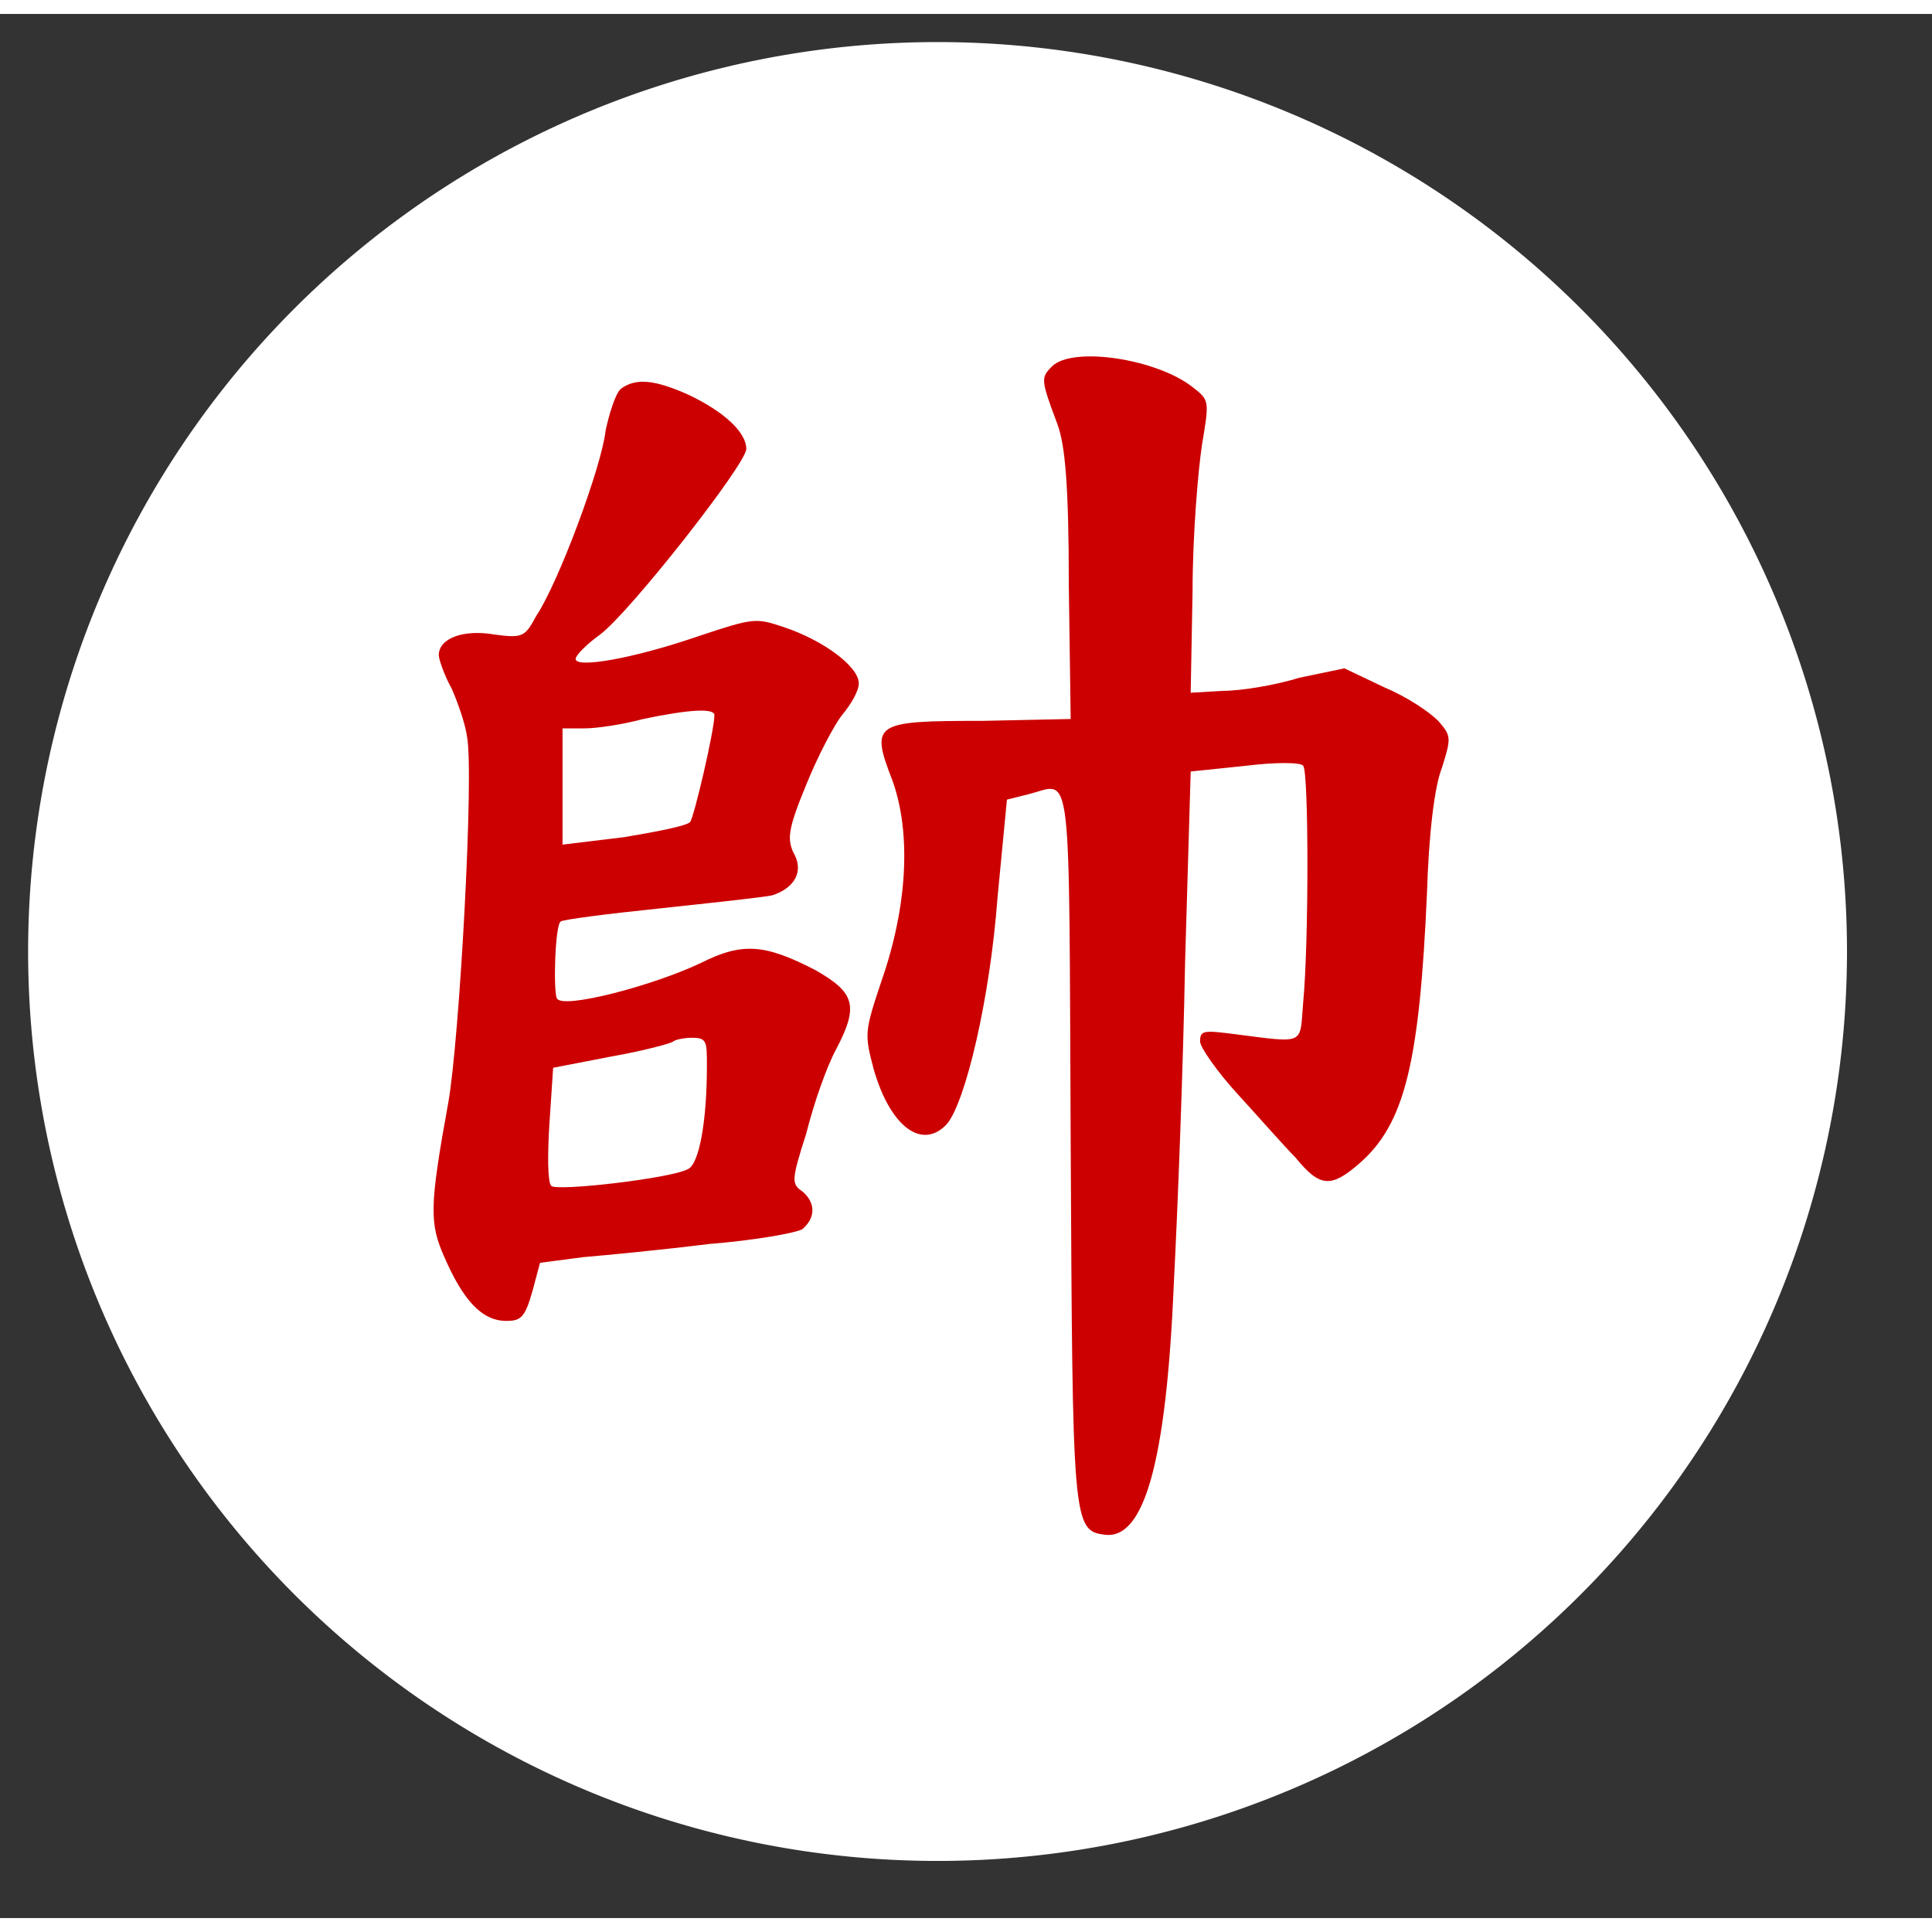 <svg t="1720513280033" class="icon" viewBox="0 0 1039 1024" version="1.1"
  xmlns="http://www.w3.org/2000/svg" p-id="10300" width="256" height="256">
  <rect x="0" y="0" width="1039" height="1024" fill="#333333" stroke="none"/>
  <path d="M504.203 504.203m-489.077 0a489.077 489.077 0 1 0 978.154 0 489.077 489.077 0 1 0-978.154 0Z" fill="#FFFFFF" p-id="10301"></path>
  <path d="M565.716 189.58c-6.05 6.05-6.05 7.059 3.025 31.261 4.034 11.092 6.05 32.269 6.05 86.723l1.008 71.597-47.395 1.008c-58.488 0-60.504 1.008-48.403 32.269 10.084 28.235 8.067 67.563-6.05 107.899-9.076 27.227-9.076 28.235-4.034 47.395 9.076 31.261 26.219 43.361 39.328 29.244 10.084-12.101 23.193-67.563 27.227-122.017l5.042-52.437 12.101-3.025c23.193-6.05 21.177-20.168 22.185 187.564 1.008 202.69 1.008 208.74 18.151 210.757 21.177 3.025 33.277-38.319 37.311-135.126 2.017-38.319 5.042-115.967 6.05-172.437l3.025-102.857 29.244-3.025c16.134-2.017 30.252-2.017 31.261 0 3.025 3.025 3.025 95.799 0 127.059-2.017 23.193 2.017 22.185-37.311 17.143-16.134-2.017-18.151-2.017-18.151 4.034 0 3.025 9.076 16.134 20.168 28.235 11.092 12.101 25.21 28.235 31.261 34.286 13.109 16.134 19.16 16.134 34.286 3.025 24.202-21.177 32.269-53.446 36.303-145.21 1.008-32.269 4.034-57.479 8.067-67.563 5.042-16.134 5.042-17.143-2.017-25.21-5.042-5.042-17.143-13.109-29.244-18.151l-21.177-10.084-24.202 5.042c-13.109 4.034-31.261 7.059-41.345 7.059l-17.143 1.008 1.008-54.454c0-30.252 3.025-65.546 5.042-78.656 4.034-24.202 4.034-24.202-5.042-31.261-19.16-15.126-64.538-22.185-75.63-11.092m-231.933 12.101c-3.025 3.025-6.05 13.109-8.067 22.185-2.017 19.16-25.21 81.681-37.311 99.832-6.05 11.092-7.059 12.101-22.185 10.084-17.143-3.025-30.252 2.017-30.252 11.092 0 2.017 3.025 11.092 7.059 18.151 3.025 7.059 7.059 18.151 8.067 25.21 4.034 19.16-4.034 164.37-10.084 197.648-10.084 55.462-10.084 64.538-2.017 82.689 10.084 23.193 20.168 34.286 33.277 34.286 8.067 0 10.084-2.017 14.118-16.134l4.034-15.126 23.193-3.025c12.101-1.008 43.361-4.034 67.563-7.059 25.21-2.017 47.395-6.05 50.42-8.067 7.059-6.05 7.059-14.118 0-20.168-6.05-4.034-6.05-6.05 2.017-31.261 4.034-16.134 11.092-36.303 16.134-45.378 12.101-23.193 10.084-30.252-11.092-42.353-27.227-14.118-39.328-15.126-61.513-4.034-25.21 12.101-74.622 25.21-77.647 19.16-2.017-4.034-1.008-39.328 2.017-41.345 1.008-1.008 24.202-4.034 53.446-7.059 28.235-3.025 56.471-6.05 60.504-7.059 12.101-4.034 17.143-13.109 11.092-23.193-3.025-7.059-3.025-12.101 7.059-36.303 6.05-15.126 15.126-32.269 19.16-37.311 5.042-6.05 9.076-13.109 9.076-17.143 0-9.076-19.16-23.193-40.336-30.252-15.126-5.042-16.134-5.042-46.387 5.042-35.294 12.101-65.546 17.143-65.546 12.101 0-2.017 6.05-8.067 13.109-13.109 16.134-12.101 78.656-91.765 78.656-99.832 0-9.076-12.101-20.168-31.261-29.244-18.151-8.067-28.235-9.076-36.303-3.025m50.42 175.463c0 8.067-11.092 55.462-13.109 57.479-2.017 2.017-17.143 5.042-35.294 8.067l-33.277 4.034v-62.521h12.101c6.05 0 20.168-2.017 31.261-5.042 24.202-5.042 38.319-6.05 38.319-2.017m-4.034 188.572c0 29.244-4.034 52.437-10.084 55.462-9.076 5.042-70.588 12.101-73.614 9.076-2.017-2.017-2.017-17.143-1.008-33.277l2.017-30.252 31.261-6.05c17.143-3.025 32.269-7.059 33.277-8.067 1.008-1.008 6.05-2.017 10.084-2.017 8.067 0 8.067 2.017 8.067 15.126" fill="#CC0000" p-id="10302"></path>
</svg>